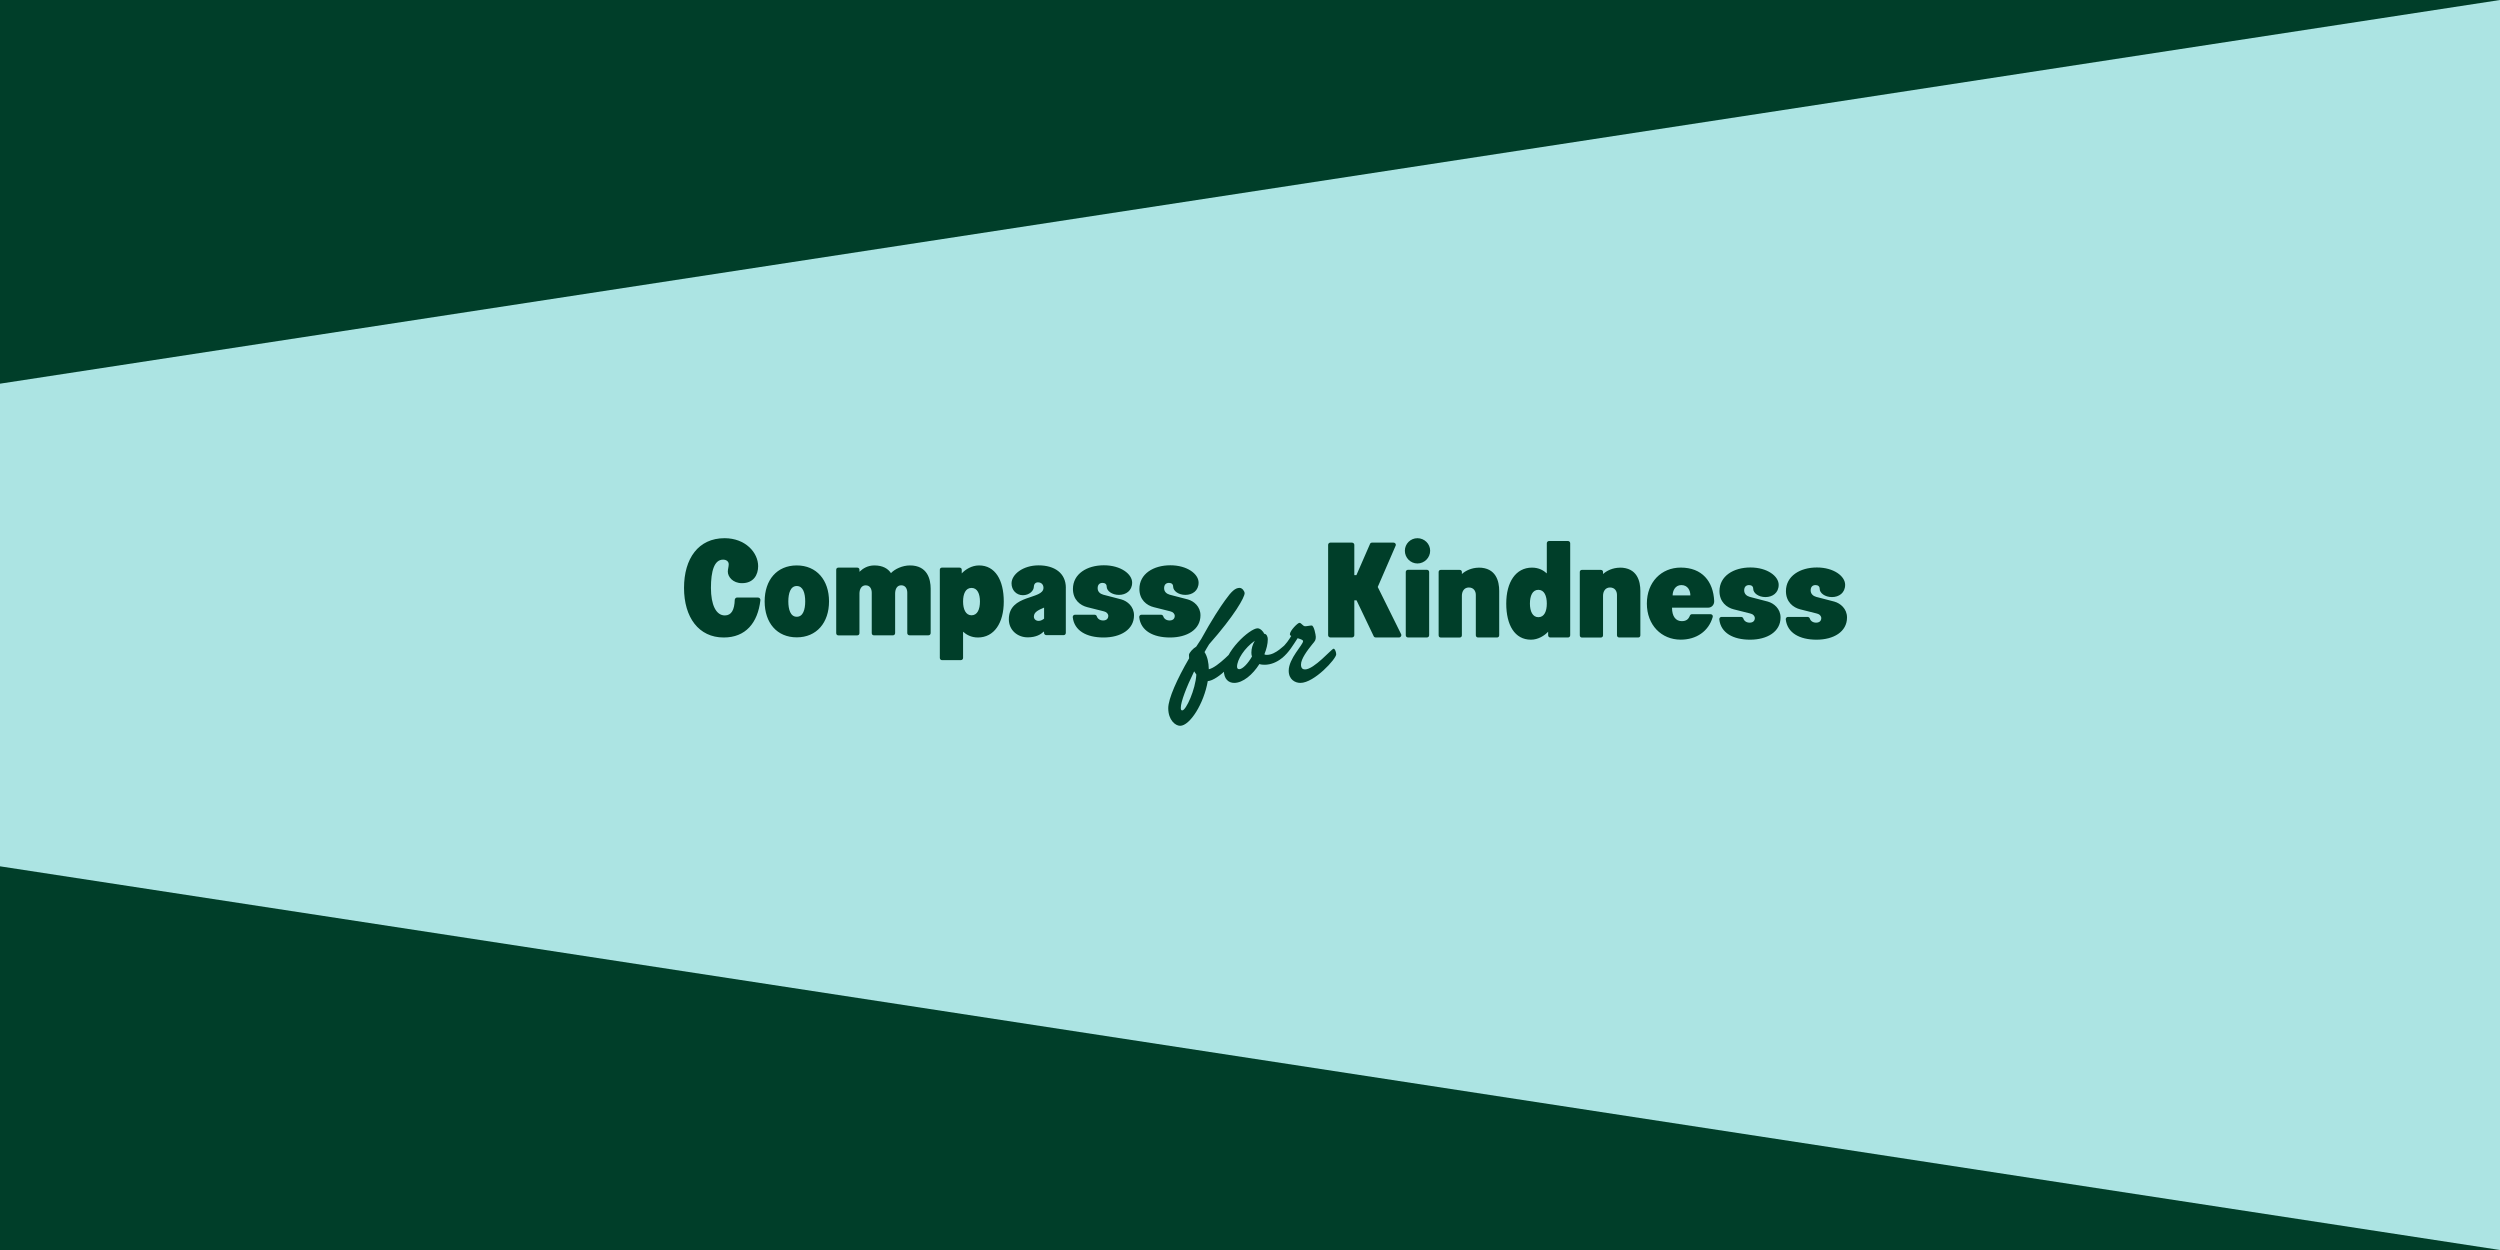 <svg width="1440" height="720" viewBox="0 0 1440 720" fill="none" xmlns="http://www.w3.org/2000/svg">
<g clip-path="url(#clip0_1_4)">
<rect width="1440" height="720" fill="#003E29"/>
<path d="M1440 0L0 221V499L1440 720V0Z" fill="#ACE4E3"/>
<path d="M424.606 344.186H436.629C437.477 344.186 438.078 344.952 437.995 345.717C436.463 358.837 429.469 367.197 416.867 367.197C402.443 367.197 394 355.588 394 338.64C394 321.692 402.277 310 417.342 310C429.448 310 436.691 318.36 436.691 326.1C436.691 331.128 434.042 335.908 427.4 335.908C422.04 335.908 419.226 332.163 419.226 329.266C419.226 327.817 419.743 326.451 419.743 325.003C419.743 323.389 418.377 322.354 416.494 322.354C411.383 322.354 409.5 328.997 409.5 338.64C409.5 348.283 412.397 354.491 417.508 354.491C421.336 354.491 423.054 351.242 423.219 345.448C423.302 344.765 423.902 344.165 424.585 344.165L424.606 344.186ZM458.937 325.686C470.36 325.686 477.52 334.129 477.52 346.4C477.52 358.672 470.36 367.115 458.937 367.115C447.514 367.115 440.437 358.754 440.437 346.4C440.437 334.046 447.514 325.686 458.937 325.686ZM458.937 355.257C462.6 355.257 463.8 351.077 463.8 346.4C463.8 341.723 462.6 337.543 458.937 337.543C455.274 337.543 454.074 341.806 454.074 346.4C454.074 350.994 455.274 355.257 458.937 355.257ZM524.122 325.686C534.179 325.686 536.062 333.611 536.062 339.075V364.652C536.062 365.418 535.462 365.935 534.779 365.935H523.873C523.191 365.935 522.59 365.418 522.59 364.652V341.392C522.59 339.178 521.576 337.129 519.093 337.129C516.61 337.129 515.596 339.426 515.596 341.91V364.673C515.596 365.438 514.996 365.956 514.313 365.956H503.407C502.642 365.956 502.124 365.438 502.124 364.673V341.413C502.124 339.199 501.11 337.15 498.627 337.15C496.144 337.15 495.047 339.447 495.047 341.93V364.693C495.047 365.459 494.53 365.976 493.764 365.976H482.859C482.176 365.976 481.658 365.459 481.658 364.693V328.148C481.658 327.465 482.176 326.948 482.859 326.948H493.764C494.53 326.948 495.047 327.465 495.047 328.148V329.349C497.013 327.465 499.745 325.686 503.656 325.686C508.519 325.686 511.499 327.569 513.196 330.114C515.41 327.734 519.838 325.686 524.101 325.686H524.122ZM563.936 325.686C573.228 325.686 578.174 334.129 578.174 346.483C578.174 358.837 572.628 367.197 563.254 367.197C559.342 367.197 556.528 365.5 554.728 363.866V378.951C554.728 379.634 554.21 380.234 553.445 380.234H542.539C541.856 380.234 541.339 379.634 541.339 378.951V328.148C541.339 327.465 541.856 326.948 542.539 326.948H552.679C553.445 326.948 553.962 327.465 553.962 328.148V330.28C556.094 327.983 559.756 325.686 563.936 325.686ZM559.591 354.409C563.005 354.409 564.454 350.911 564.454 346.483C564.454 342.054 563.005 338.64 559.591 338.64C556.176 338.64 554.728 342.054 554.728 346.483C554.728 350.911 556.259 354.409 559.591 354.409ZM613.912 338.557V364.549C613.912 365.231 613.394 365.832 612.711 365.832H602.654C601.971 365.832 601.371 365.231 601.371 364.549V363.866H601.04C599.592 365.397 596.695 367.115 591.997 367.115C585.872 367.115 581.091 362.769 581.091 356.726C581.091 342.075 601.04 345.552 601.04 338.578C601.04 336.798 599.923 335.433 597.812 335.433C596.363 335.433 595.515 336.55 595.515 337.812C595.515 340.378 592.783 342.841 589.203 342.841C585.375 342.841 582.644 339.861 582.644 336.033C582.644 330.921 589.121 325.644 598.247 325.644C607.372 325.644 613.932 330.073 613.932 338.599L613.912 338.557ZM601.392 356.375V349.98C598.495 351.263 595.515 352.36 595.515 355.174C595.515 356.706 596.798 357.637 598.247 357.637C599.447 357.637 600.461 357.037 601.392 356.354V356.375ZM645.945 345.283C649.277 346.214 653.188 349.297 653.188 354.409C653.188 362.686 645.428 367.197 635.64 367.197C625.852 367.197 618.775 363.286 617.906 355.526C617.823 354.76 618.423 354.078 619.189 354.078H630.446C630.963 354.078 631.563 354.409 631.729 354.926C632.163 356.375 633.509 357.389 635.392 357.389C637.275 357.389 638.372 356.375 638.372 354.74C638.372 353.622 637.358 352.525 636.24 352.277C636.157 352.194 636.075 352.194 636.075 352.194H635.826H635.909L635.826 352.112V352.194L635.743 352.112L626.286 349.732C622.189 348.718 618.009 345.469 618.009 339.24C618.009 330.549 626.1 325.603 635.826 325.603C645.552 325.603 652.112 330.632 652.112 335.577C652.112 340.275 648.532 342.655 644.518 342.655C640.503 342.655 637.44 340.358 637.44 337.874C637.44 336.509 636.509 335.743 635.061 335.743C633.364 335.743 632.246 336.757 632.246 338.806C632.246 340.854 633.695 342.054 635.495 342.551L645.987 345.283H645.945ZM684.229 345.283C687.56 346.214 691.472 349.297 691.472 354.409C691.472 362.686 683.711 367.197 673.923 367.197C664.135 367.197 657.058 363.286 656.189 355.526C656.106 354.76 656.706 354.078 657.472 354.078H668.729C669.247 354.078 669.847 354.409 670.012 354.926C670.447 356.375 671.792 357.389 673.675 357.389C675.558 357.389 676.655 356.375 676.655 354.74C676.655 353.622 675.641 352.525 674.523 352.277C674.441 352.194 674.358 352.194 674.358 352.194H674.11H674.192L674.11 352.112V352.194L674.027 352.112L664.57 349.732C660.472 348.718 656.292 345.469 656.292 339.24C656.292 330.549 664.384 325.603 674.11 325.603C683.836 325.603 690.395 330.632 690.395 335.577C690.395 340.275 686.815 342.655 682.801 342.655C678.786 342.655 675.724 340.358 675.724 337.874C675.724 336.509 674.792 335.743 673.344 335.743C671.647 335.743 670.53 336.757 670.53 338.806C670.53 340.854 671.978 342.054 673.758 342.551L684.249 345.283H684.229Z" fill="#003E29"/>
<path d="M807.05 365.293C807.484 366.142 806.801 367.177 805.849 367.177H792.461C791.943 367.177 791.447 366.928 791.26 366.494L781.369 345.779H780.086V365.894C780.086 366.577 779.486 367.177 778.72 367.177H766.283C765.6 367.177 765 366.577 765 365.894V313.828C765 313.145 765.6 312.545 766.283 312.545H778.72C779.486 312.545 780.086 313.145 780.086 313.828V331.294H781.286L789.129 313.311C789.294 312.794 789.812 312.545 790.329 312.545H802.683C803.614 312.545 804.297 313.477 803.883 314.325L793.578 338.102L807.05 365.293ZM821.908 367.177H811.002C810.319 367.177 809.719 366.659 809.719 365.894V329.493C809.719 328.728 810.319 328.21 811.002 328.21H821.908C822.59 328.21 823.191 328.728 823.191 329.493V365.894C823.191 366.659 822.59 367.177 821.908 367.177ZM816.444 324.568C812.43 324.568 809.202 321.237 809.202 317.243C809.202 313.249 812.43 310 816.444 310C820.459 310 823.77 313.249 823.77 317.243C823.77 321.237 820.438 324.568 816.444 324.568ZM851.707 326.948C861.764 326.948 863.543 334.874 863.543 340.337V365.914C863.543 366.68 863.026 367.197 862.26 367.197H851.355C850.672 367.197 850.072 366.68 850.072 365.914V342.655C850.072 340.44 848.789 338.392 846.057 338.392C843.326 338.392 842.043 340.689 842.043 343.172V365.935C842.043 366.701 841.525 367.218 840.76 367.218H829.854C829.171 367.218 828.654 366.701 828.654 365.935V329.452C828.654 328.769 829.171 328.252 829.854 328.252H840.76C841.525 328.252 842.043 328.769 842.043 329.452V330.652C844.008 328.769 847.754 326.99 851.665 326.99L851.707 326.948ZM903.151 311.614C903.834 311.614 904.434 312.214 904.434 312.897V365.914C904.434 366.68 903.834 367.197 903.151 367.197H893.011C892.328 367.197 891.728 366.68 891.728 365.914V363.866C889.597 366.163 885.934 368.46 881.836 368.46C872.462 368.46 867.599 360.017 867.599 347.662C867.599 335.308 873.062 326.948 882.437 326.948C886.451 326.948 889.162 328.645 890.962 330.28V312.897C890.962 312.214 891.563 311.614 892.245 311.614H903.151ZM886.099 355.505C889.514 355.505 890.962 352.091 890.962 347.662C890.962 343.234 889.514 339.737 886.099 339.737C882.685 339.737 881.236 343.234 881.236 347.662C881.236 352.091 882.768 355.505 886.099 355.505ZM933.012 326.948C943.069 326.948 944.849 334.874 944.849 340.337V365.914C944.849 366.68 944.331 367.197 943.566 367.197H932.66C931.977 367.197 931.377 366.68 931.377 365.914V342.655C931.377 340.44 930.094 338.392 927.363 338.392C924.631 338.392 923.348 340.689 923.348 343.172V365.935C923.348 366.701 922.831 367.218 922.065 367.218H911.159C910.477 367.218 909.959 366.701 909.959 365.935V329.452C909.959 328.769 910.477 328.252 911.159 328.252H922.065C922.831 328.252 923.348 328.769 923.348 329.452V330.652C925.314 328.769 929.059 326.99 932.971 326.99L933.012 326.948ZM985.326 353.788C986.174 353.788 986.774 354.553 986.526 355.402C984.146 363.659 977.069 368.439 968.108 368.439C956.934 368.439 948.594 359.996 948.594 347.642C948.594 335.288 956.955 326.927 968.108 326.927C980.38 326.927 986.857 334.853 987.374 346.193C987.457 348.159 986.091 350.022 983.877 350.022H963.08C963.08 355.133 965.294 357.782 968.709 357.782C971.275 357.782 972.62 356.664 973.406 354.533C973.572 354.098 974.089 353.767 974.606 353.767H985.346L985.326 353.788ZM968.46 337.005C964.88 337.005 963.432 340.337 963.432 342.965H973.654C973.654 340.068 972.123 337.005 968.46 337.005ZM1018.35 346.545C1021.68 347.476 1025.6 350.56 1025.6 355.671C1025.6 363.928 1017.84 368.46 1008.05 368.46C998.259 368.46 991.182 364.549 990.313 356.788C990.23 356.023 990.83 355.34 991.596 355.34H1002.85C1003.37 355.34 1003.97 355.692 1004.14 356.188C1004.57 357.637 1005.92 358.651 1007.8 358.651C1009.68 358.651 1010.78 357.637 1010.78 356.002C1010.78 354.885 1009.76 353.788 1008.65 353.539C1008.56 353.457 1008.48 353.457 1008.48 353.457H1008.23H1008.32L1008.23 353.374V353.457L1008.15 353.374L998.694 350.994C994.596 349.98 990.416 346.731 990.416 340.502C990.416 331.811 998.507 326.865 1008.23 326.865C1017.96 326.865 1024.52 331.894 1024.52 336.84C1024.52 341.537 1020.94 343.917 1016.92 343.917C1012.91 343.917 1009.85 341.62 1009.85 339.137C1009.85 337.771 1008.92 337.005 1007.47 337.005C1005.77 337.005 1004.65 338.019 1004.65 340.068C1004.65 342.117 1006.1 343.317 1007.9 343.813L1018.39 346.545H1018.35ZM1056.64 346.545C1059.97 347.476 1063.88 350.56 1063.88 355.671C1063.88 363.928 1056.12 368.46 1046.33 368.46C1036.54 368.46 1029.47 364.549 1028.6 356.788C1028.51 356.023 1029.11 355.34 1029.88 355.34H1041.14C1041.65 355.34 1042.25 355.692 1042.42 356.188C1042.85 357.637 1044.2 358.651 1046.08 358.651C1047.97 358.651 1049.06 357.637 1049.06 356.002C1049.06 354.885 1048.05 353.788 1046.93 353.539C1046.85 353.457 1046.77 353.457 1046.77 353.457H1046.52H1046.6L1046.52 353.374V353.457L1046.43 353.374L1036.98 350.994C1032.88 349.98 1028.7 346.731 1028.7 340.502C1028.7 331.811 1036.79 326.865 1046.52 326.865C1056.24 326.865 1062.8 331.894 1062.8 336.84C1062.8 341.537 1059.22 343.917 1055.21 343.917C1051.19 343.917 1048.13 341.62 1048.13 339.137C1048.13 337.771 1047.2 337.005 1045.75 337.005C1044.05 337.005 1042.94 338.019 1042.94 340.068C1042.94 342.117 1044.39 343.317 1046.16 343.813L1056.66 346.545H1056.64Z" fill="#003E29"/>
<path d="M695.672 392.32C693.458 405.274 685.367 418.063 679.738 418.063C677.007 418.063 672.909 414.731 672.909 407.923C672.909 402.46 678.021 391.057 684.932 379.2C684.849 378.517 684.849 377.834 684.849 377.234C684.849 376.034 687.312 373.406 689.03 372.454C689.961 371.005 690.913 369.474 691.927 368.025C697.804 357.285 702.915 349.525 705.647 345.78C709.392 340.503 711.524 338.62 714.007 338.62C715.621 338.62 716.904 340.668 716.904 341.682C716.904 344.062 711.192 354.388 696.459 371.088C695.527 372.537 694.679 374.068 693.81 375.599C695.507 378.248 696.19 381.642 696.272 385.491C701.735 384.291 710.841 373.654 711.793 373.654C712.641 373.654 713.324 375.62 713.324 376.903C713.324 379.283 701.653 391.989 695.672 392.32ZM689.112 388.574C688.678 387.974 688.181 387.291 687.829 386.691C683.235 396.065 680.152 404.343 680.152 407.571C680.152 408.502 680.152 409.185 681 409.185C683.132 409.185 688.595 397.245 689.092 388.553L689.112 388.574ZM725.388 382.532C721.56 388.574 715.931 393.354 710.903 393.354C707.654 393.354 704.943 391.14 704.943 386.194C704.943 375.372 719.946 361.9 724.374 361.9C725.988 361.9 727.789 363.866 728.12 365.045C729.651 365.045 730.251 366.929 730.251 368.191C730.251 370.922 729.486 373.902 728.285 376.882C728.617 377.131 729.134 377.213 729.651 377.213C735.114 377.213 739.957 371.067 740.909 371.067C741.343 371.067 742.192 371.916 742.192 373.53C742.192 376.427 735.88 382.904 728.389 382.904C727.375 382.904 726.34 382.821 725.409 382.47L725.388 382.532ZM721.125 378.103C720.877 377.42 720.794 376.737 720.794 375.889C720.794 373.592 721.477 371.295 722.76 369.081C716.8 373.261 712.538 379.986 712.538 384.001C712.538 385.015 712.972 385.449 713.821 385.449C715.786 385.449 719.015 381.952 721.146 378.124L721.125 378.103ZM738.467 379.034L737.867 373.571C740.929 371.005 742.461 368.377 743.744 366.328C743.226 366.08 742.978 365.728 742.978 365.314C742.978 363.266 747.489 358.755 748.441 358.755C749.641 358.755 750.407 360.72 751.773 360.72C752.89 360.72 754.504 360.286 755.518 360.286C756.884 360.286 757.898 365.832 757.898 366.846C757.898 368.729 757.464 369.226 755.932 371.026C753.035 374.606 749.372 379.469 749.372 382.78C749.372 384.829 750.304 385.594 751.669 385.594C756.946 385.594 767.086 373.654 768.121 373.654C769.052 373.654 769.652 375.868 769.652 376.903C769.652 379.469 757.029 393.354 749.021 393.354C745.958 393.354 742.295 391.388 742.295 386.36C742.295 379.283 750.573 371.44 750.573 369.308C750.573 368.543 749.041 368.108 747.427 367.611C744.778 371.626 742.564 375.62 738.487 379.034H738.467Z" fill="#003E29"/>
</g>
<defs>
<clipPath id="clip0_1_4">
<rect width="1440" height="720" fill="white"/>
</clipPath>
</defs>
</svg>

